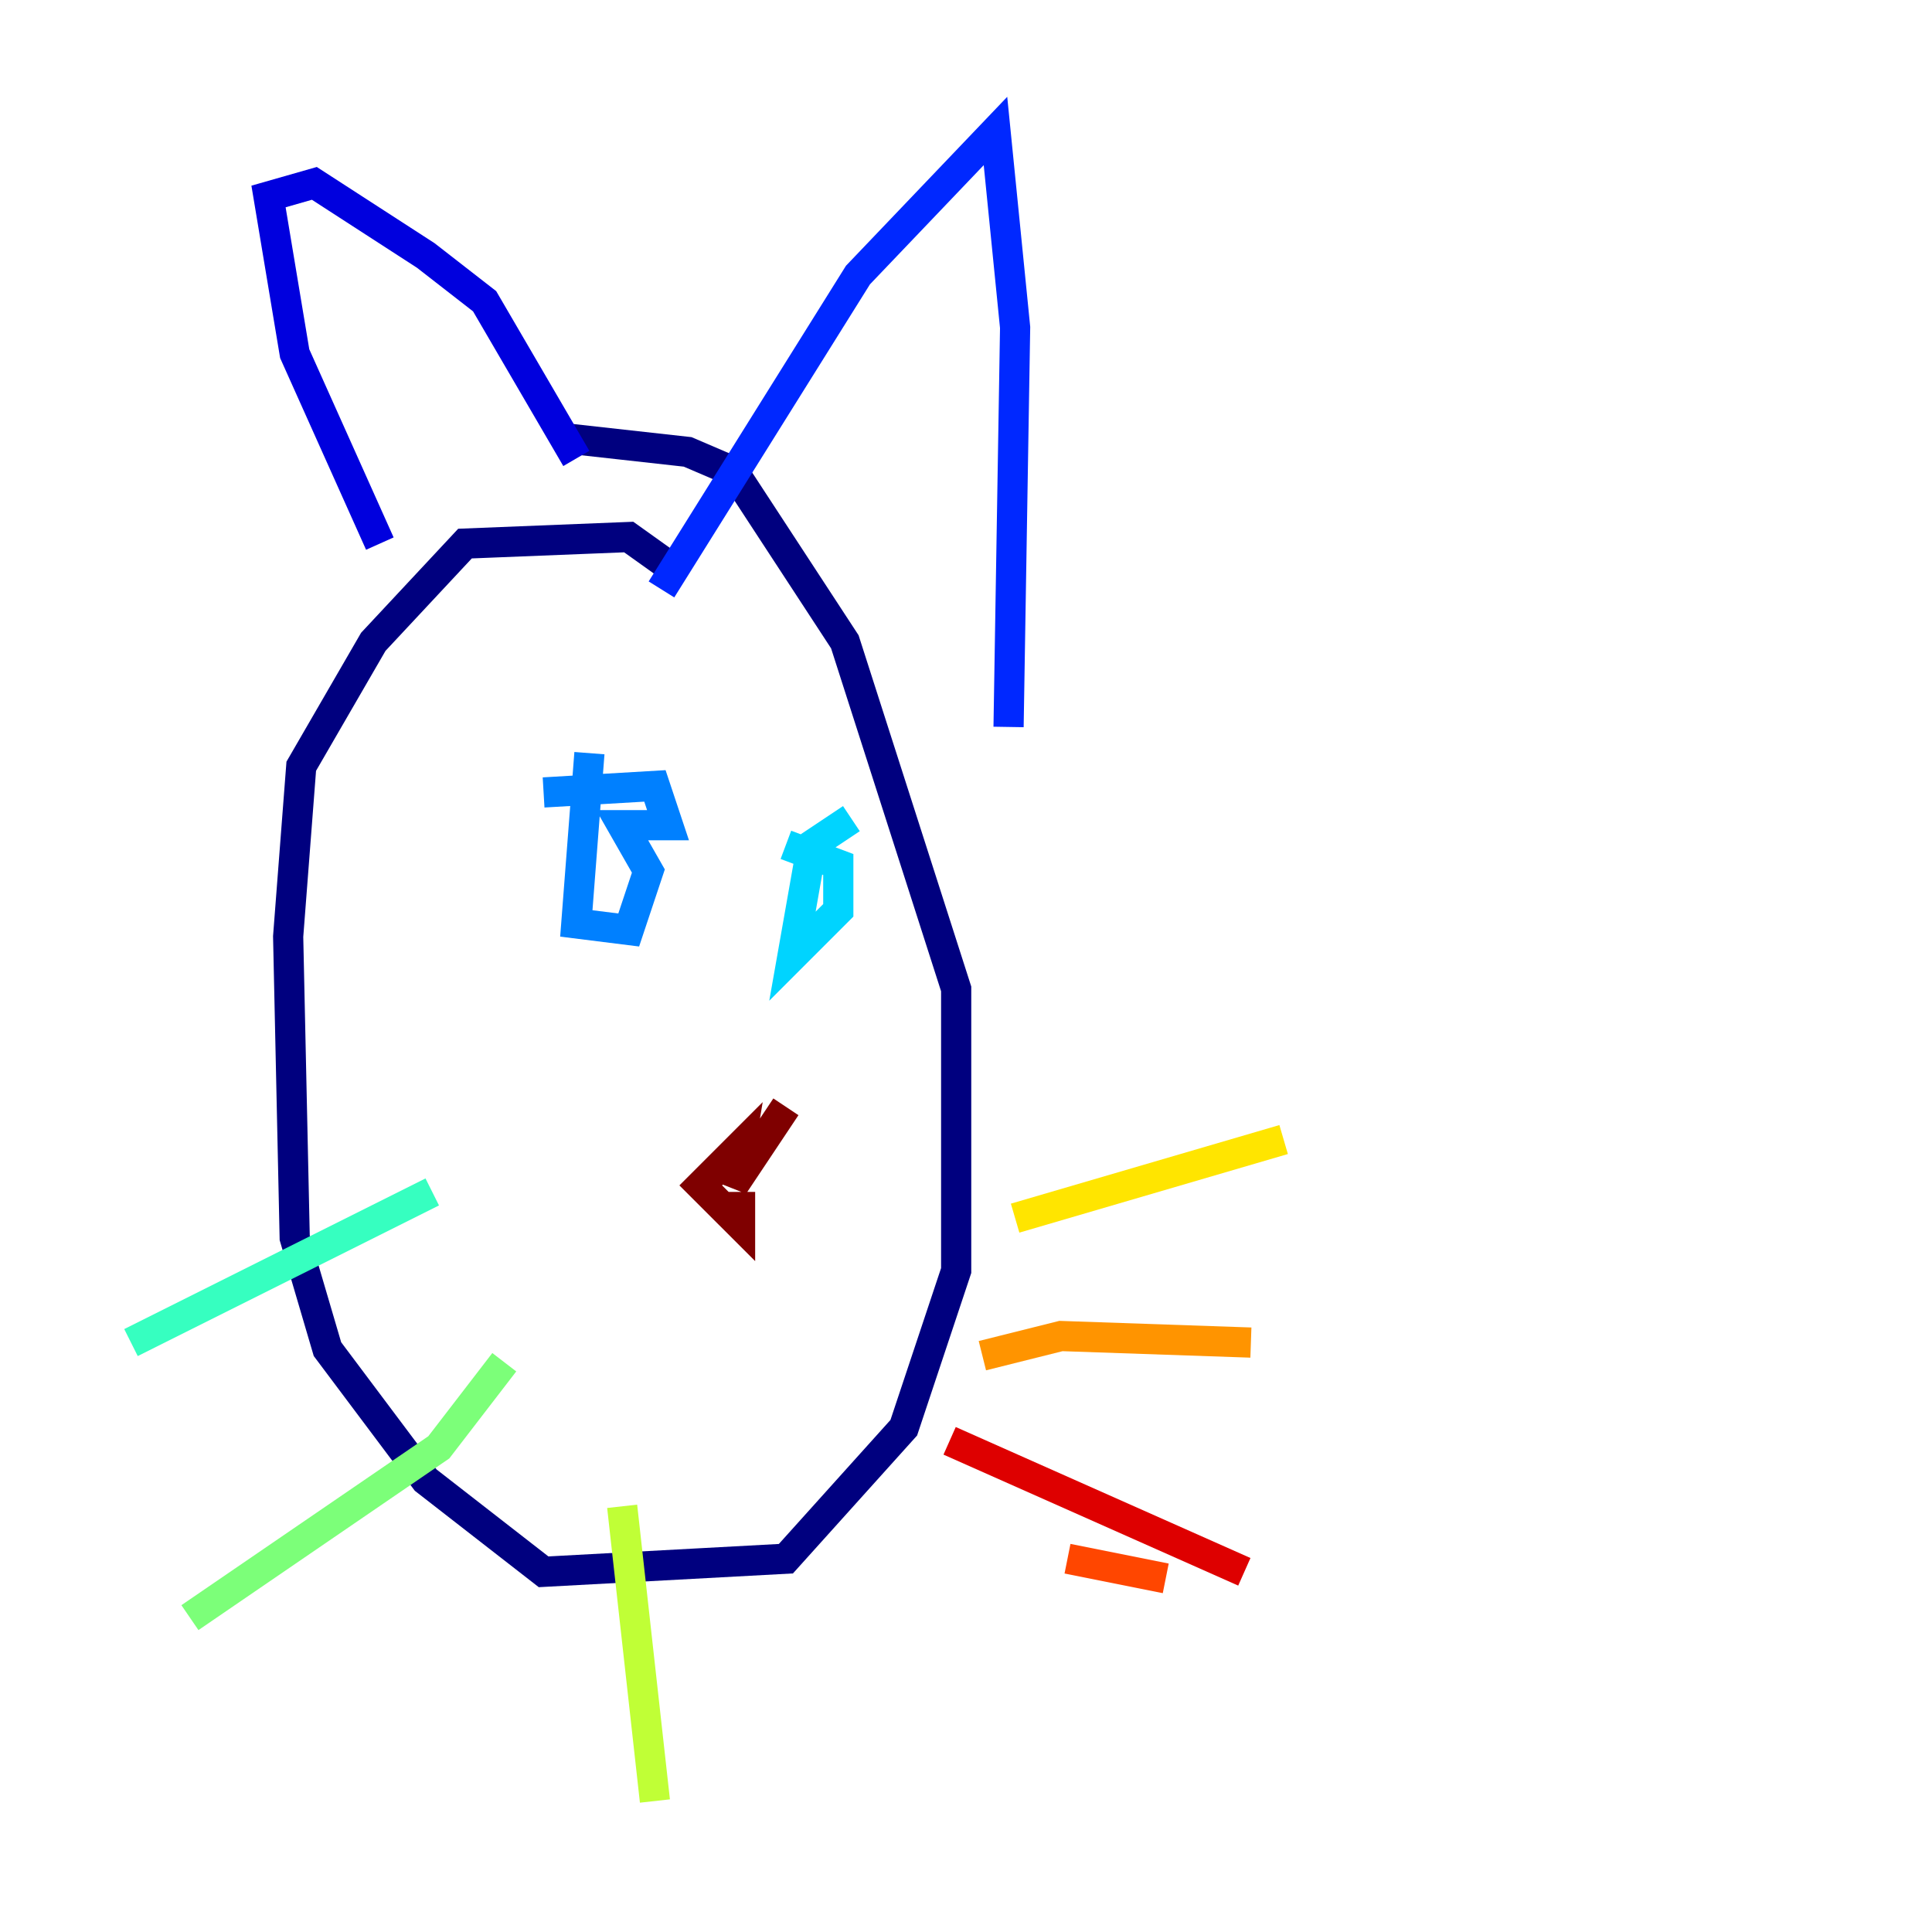 <?xml version="1.0" encoding="utf-8" ?>
<svg baseProfile="tiny" height="128" version="1.2" viewBox="0,0,128,128" width="128" xmlns="http://www.w3.org/2000/svg" xmlns:ev="http://www.w3.org/2001/xml-events" xmlns:xlink="http://www.w3.org/1999/xlink"><defs /><polyline fill="none" points="44.691,37.749 41.654,35.58 30.807,36.014 24.732,42.522 19.959,50.766 19.091,62.047 19.525,82.007 21.695,89.383 28.203,98.061 36.014,104.136 52.068,103.268 59.878,94.59 63.349,84.176 63.349,65.519 55.973,42.522 48.597,31.241 45.559,29.939 37.749,29.071" stroke="#00007f" stroke-width="2" /><polyline fill="none" points="25.166,36.014 19.525,23.43 17.79,13.017 20.827,12.149 28.203,16.922 32.108,19.959 38.183,30.373" stroke="#0000de" stroke-width="2" /><polyline fill="none" points="43.824,39.051 56.841,18.224 65.953,8.678 67.254,21.695 66.82,48.163" stroke="#0028ff" stroke-width="2" /><polyline fill="none" points="39.051,49.898 38.183,61.18 41.654,61.614 42.956,57.709 41.22,54.671 44.258,54.671 43.39,52.068 36.014,52.502" stroke="#0080ff" stroke-width="2" /><polyline fill="none" points="56.407,54.237 53.803,55.973 52.502,63.349 55.539,60.312 55.539,57.275 52.068,55.973" stroke="#00d4ff" stroke-width="2" /><polyline fill="none" points="28.637,78.969 8.678,88.949" stroke="#36ffc0" stroke-width="2" /><polyline fill="none" points="33.41,90.251 29.071,95.891 12.583,107.173" stroke="#7cff79" stroke-width="2" /><polyline fill="none" points="41.22,99.797 43.39,119.322" stroke="#c0ff36" stroke-width="2" /><polyline fill="none" points="67.254,80.705 85.044,75.498" stroke="#ffe500" stroke-width="2" /><polyline fill="none" points="65.085,89.817 70.291,88.515 82.875,88.949" stroke="#ff9400" stroke-width="2" /><polyline fill="none" points="70.725,103.268 77.234,104.57" stroke="#ff4600" stroke-width="2" /><polyline fill="none" points="62.915,95.458 82.441,104.136" stroke="#de0000" stroke-width="2" /><polyline fill="none" points="52.068,73.329 48.597,78.536 49.031,75.932 46.427,78.536 49.031,81.139 49.031,78.969" stroke="#7f0000" stroke-width="2" /></svg>